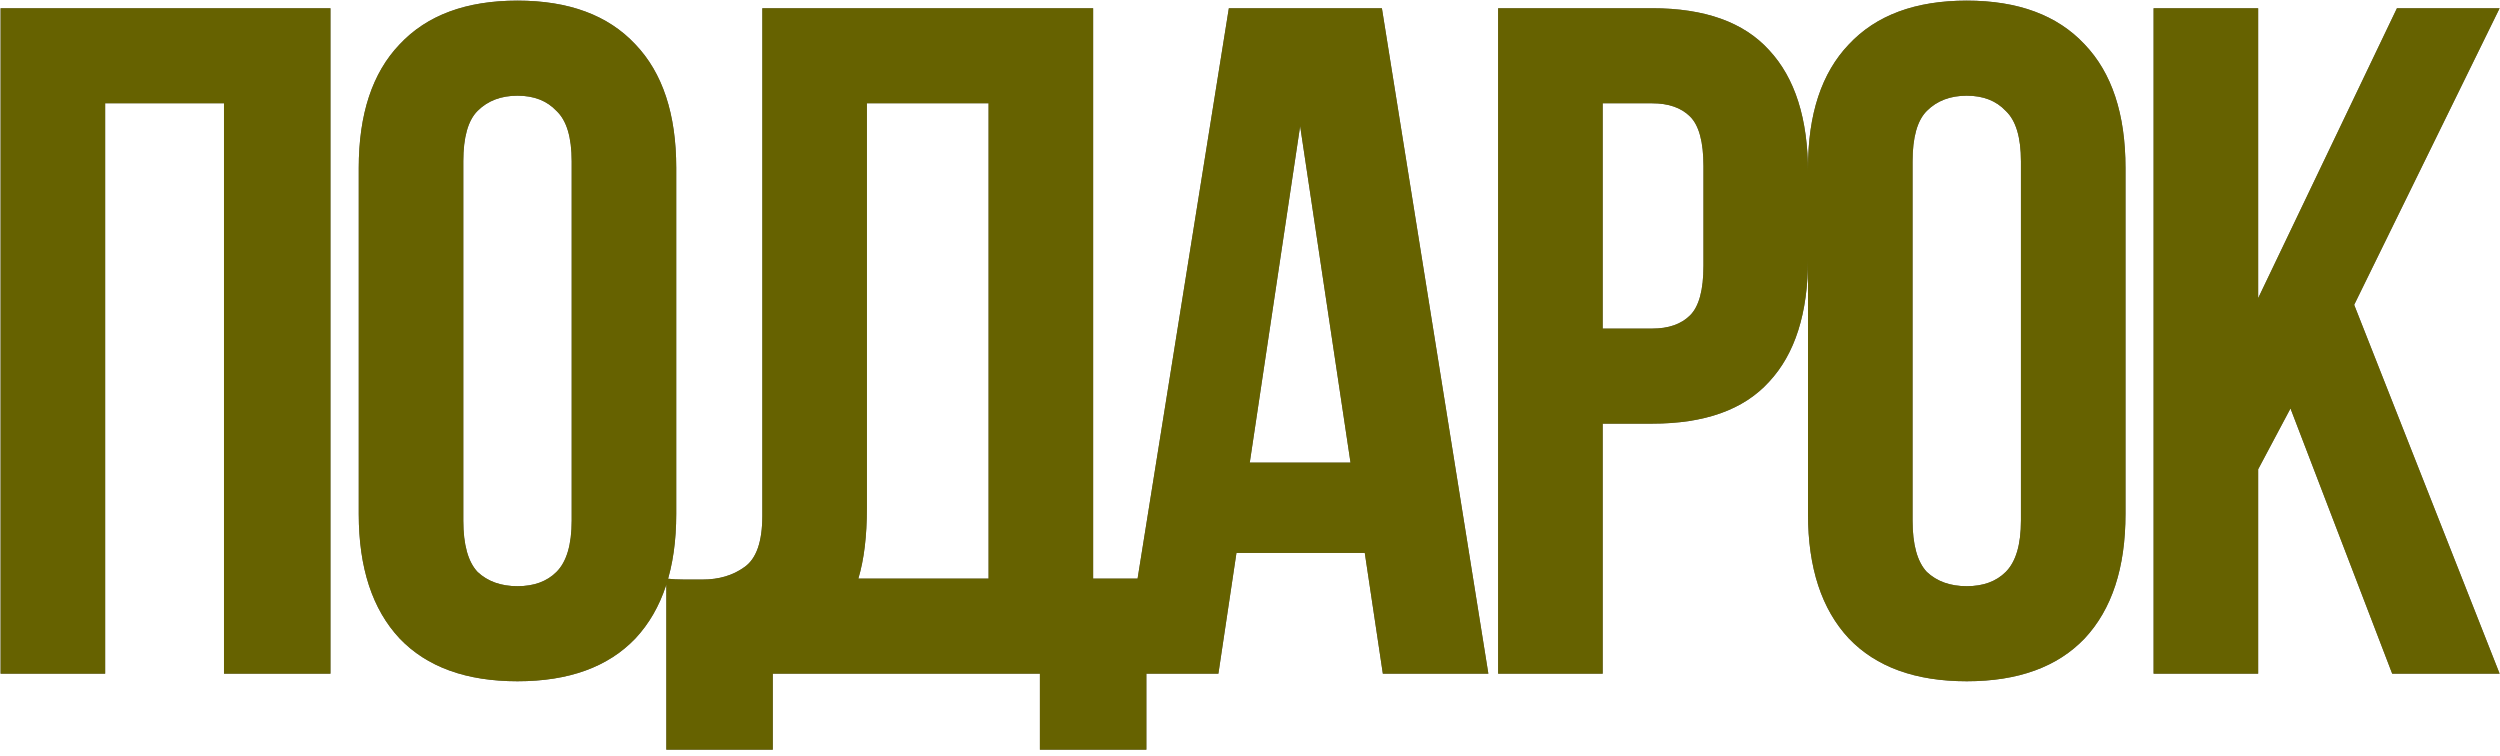 <svg width="334" height="101" viewBox="0 0 334 101" fill="none" xmlns="http://www.w3.org/2000/svg">
<g filter="url(#filter0_ii_0_300)">
<path d="M14.05 90H0.08V1.1H44.149V90H29.925V13.8H14.05V90ZM61.898 69.553C61.898 72.77 62.533 75.056 63.803 76.411C65.158 77.681 66.936 78.316 69.137 78.316C71.339 78.316 73.074 77.681 74.344 76.411C75.699 75.056 76.376 72.77 76.376 69.553V21.547C76.376 18.33 75.699 16.086 74.344 14.816C73.074 13.461 71.339 12.784 69.137 12.784C66.936 12.784 65.158 13.461 63.803 14.816C62.533 16.086 61.898 18.33 61.898 21.547V69.553ZM47.928 22.436C47.928 15.239 49.749 9.736 53.389 5.926C57.03 2.031 62.279 0.084 69.137 0.084C75.995 0.084 81.245 2.031 84.885 5.926C88.526 9.736 90.346 15.239 90.346 22.436V68.664C90.346 75.861 88.526 81.406 84.885 85.301C81.245 89.111 75.995 91.016 69.137 91.016C62.279 91.016 57.03 89.111 53.389 85.301C49.749 81.406 47.928 75.861 47.928 68.664V22.436ZM89.02 77.3C89.782 77.385 90.586 77.427 91.433 77.427C92.279 77.427 93.084 77.427 93.846 77.427C96.047 77.427 97.91 76.877 99.434 75.776C101.042 74.675 101.847 72.389 101.847 68.918V1.1H146.043V77.3H153.155V100.16H138.931V90H103.244V100.16H89.02V77.3ZM115.817 67.902C115.817 71.627 115.436 74.76 114.674 77.3H132.073V13.8H115.817V67.902ZM198.845 90H184.748L182.335 73.871H165.19L162.777 90H149.95L164.174 1.1H184.621L198.845 90ZM166.968 61.806H180.43L173.699 16.848L166.968 61.806ZM220.724 1.1C227.751 1.1 232.958 2.963 236.345 6.688C239.816 10.413 241.552 15.874 241.552 23.071V34.628C241.552 41.825 239.816 47.286 236.345 51.011C232.958 54.736 227.751 56.599 220.724 56.599H214.12V90H200.15V1.1H220.724ZM214.12 13.8V43.899H220.724C222.925 43.899 224.618 43.306 225.804 42.121C226.989 40.936 227.582 38.734 227.582 35.517V22.182C227.582 18.965 226.989 16.763 225.804 15.578C224.618 14.393 222.925 13.8 220.724 13.8H214.12ZM255.519 69.553C255.519 72.77 256.154 75.056 257.424 76.411C258.778 77.681 260.556 78.316 262.758 78.316C264.959 78.316 266.695 77.681 267.965 76.411C269.319 75.056 269.997 72.77 269.997 69.553V21.547C269.997 18.33 269.319 16.086 267.965 14.816C266.695 13.461 264.959 12.784 262.758 12.784C260.556 12.784 258.778 13.461 257.424 14.816C256.154 16.086 255.519 18.33 255.519 21.547V69.553ZM241.549 22.436C241.549 15.239 243.369 9.736 247.01 5.926C250.65 2.031 255.9 0.084 262.758 0.084C269.616 0.084 274.865 2.031 278.506 5.926C282.146 9.736 283.967 15.239 283.967 22.436V68.664C283.967 75.861 282.146 81.406 278.506 85.301C274.865 89.111 269.616 91.016 262.758 91.016C255.9 91.016 250.65 89.111 247.01 85.301C243.369 81.406 241.549 75.861 241.549 68.664V22.436ZM306.008 54.567L301.69 62.695V90H287.72V1.1H301.69V39.835L320.232 1.1H333.948L314.517 40.724L333.948 90H319.597L306.008 54.567Z" fill="#6C6C6C"/>
<path d="M14.05 90H0.08V1.1H44.149V90H29.925V13.8H14.05V90ZM61.898 69.553C61.898 72.77 62.533 75.056 63.803 76.411C65.158 77.681 66.936 78.316 69.137 78.316C71.339 78.316 73.074 77.681 74.344 76.411C75.699 75.056 76.376 72.77 76.376 69.553V21.547C76.376 18.33 75.699 16.086 74.344 14.816C73.074 13.461 71.339 12.784 69.137 12.784C66.936 12.784 65.158 13.461 63.803 14.816C62.533 16.086 61.898 18.33 61.898 21.547V69.553ZM47.928 22.436C47.928 15.239 49.749 9.736 53.389 5.926C57.03 2.031 62.279 0.084 69.137 0.084C75.995 0.084 81.245 2.031 84.885 5.926C88.526 9.736 90.346 15.239 90.346 22.436V68.664C90.346 75.861 88.526 81.406 84.885 85.301C81.245 89.111 75.995 91.016 69.137 91.016C62.279 91.016 57.03 89.111 53.389 85.301C49.749 81.406 47.928 75.861 47.928 68.664V22.436ZM89.02 77.3C89.782 77.385 90.586 77.427 91.433 77.427C92.279 77.427 93.084 77.427 93.846 77.427C96.047 77.427 97.91 76.877 99.434 75.776C101.042 74.675 101.847 72.389 101.847 68.918V1.1H146.043V77.3H153.155V100.16H138.931V90H103.244V100.16H89.02V77.3ZM115.817 67.902C115.817 71.627 115.436 74.76 114.674 77.3H132.073V13.8H115.817V67.902ZM198.845 90H184.748L182.335 73.871H165.19L162.777 90H149.95L164.174 1.1H184.621L198.845 90ZM166.968 61.806H180.43L173.699 16.848L166.968 61.806ZM220.724 1.1C227.751 1.1 232.958 2.963 236.345 6.688C239.816 10.413 241.552 15.874 241.552 23.071V34.628C241.552 41.825 239.816 47.286 236.345 51.011C232.958 54.736 227.751 56.599 220.724 56.599H214.12V90H200.15V1.1H220.724ZM214.12 13.8V43.899H220.724C222.925 43.899 224.618 43.306 225.804 42.121C226.989 40.936 227.582 38.734 227.582 35.517V22.182C227.582 18.965 226.989 16.763 225.804 15.578C224.618 14.393 222.925 13.8 220.724 13.8H214.12ZM255.519 69.553C255.519 72.77 256.154 75.056 257.424 76.411C258.778 77.681 260.556 78.316 262.758 78.316C264.959 78.316 266.695 77.681 267.965 76.411C269.319 75.056 269.997 72.77 269.997 69.553V21.547C269.997 18.33 269.319 16.086 267.965 14.816C266.695 13.461 264.959 12.784 262.758 12.784C260.556 12.784 258.778 13.461 257.424 14.816C256.154 16.086 255.519 18.33 255.519 21.547V69.553ZM241.549 22.436C241.549 15.239 243.369 9.736 247.01 5.926C250.65 2.031 255.9 0.084 262.758 0.084C269.616 0.084 274.865 2.031 278.506 5.926C282.146 9.736 283.967 15.239 283.967 22.436V68.664C283.967 75.861 282.146 81.406 278.506 85.301C274.865 89.111 269.616 91.016 262.758 91.016C255.9 91.016 250.65 89.111 247.01 85.301C243.369 81.406 241.549 75.861 241.549 68.664V22.436ZM306.008 54.567L301.69 62.695V90H287.72V1.1H301.69V39.835L320.232 1.1H333.948L314.517 40.724L333.948 90H319.597L306.008 54.567Z" fill="#666200" style="mix-blend-mode:color"/>
</g>
<defs>
<filter id="filter0_ii_0_300" x="0.08" y="-1.067" width="333.868" height="102.377" filterUnits="userSpaceOnUse" color-interpolation-filters="sRGB">
<feFlood flood-opacity="0" result="BackgroundImageFix"/>
<feBlend mode="normal" in="SourceGraphic" in2="BackgroundImageFix" result="shape"/>
<feColorMatrix in="SourceAlpha" type="matrix" values="0 0 0 0 0 0 0 0 0 0 0 0 0 0 0 0 0 0 127 0" result="hardAlpha"/>
<feOffset dy="-2.301"/>
<feGaussianBlur stdDeviation="0.575"/>
<feComposite in2="hardAlpha" operator="arithmetic" k2="-1" k3="1"/>
<feColorMatrix type="matrix" values="0 0 0 0 0 0 0 0 0 0 0 0 0 0 0 0 0 0 0.5 0"/>
<feBlend mode="normal" in2="shape" result="effect1_innerShadow_0_300"/>
<feColorMatrix in="SourceAlpha" type="matrix" values="0 0 0 0 0 0 0 0 0 0 0 0 0 0 0 0 0 0 127 0" result="hardAlpha"/>
<feOffset dy="2.301"/>
<feGaussianBlur stdDeviation="0.575"/>
<feComposite in2="hardAlpha" operator="arithmetic" k2="-1" k3="1"/>
<feColorMatrix type="matrix" values="0 0 0 0 1 0 0 0 0 1 0 0 0 0 1 0 0 0 0.4 0"/>
<feBlend mode="normal" in2="effect1_innerShadow_0_300" result="effect2_innerShadow_0_300"/>
</filter>
</defs>
</svg>
